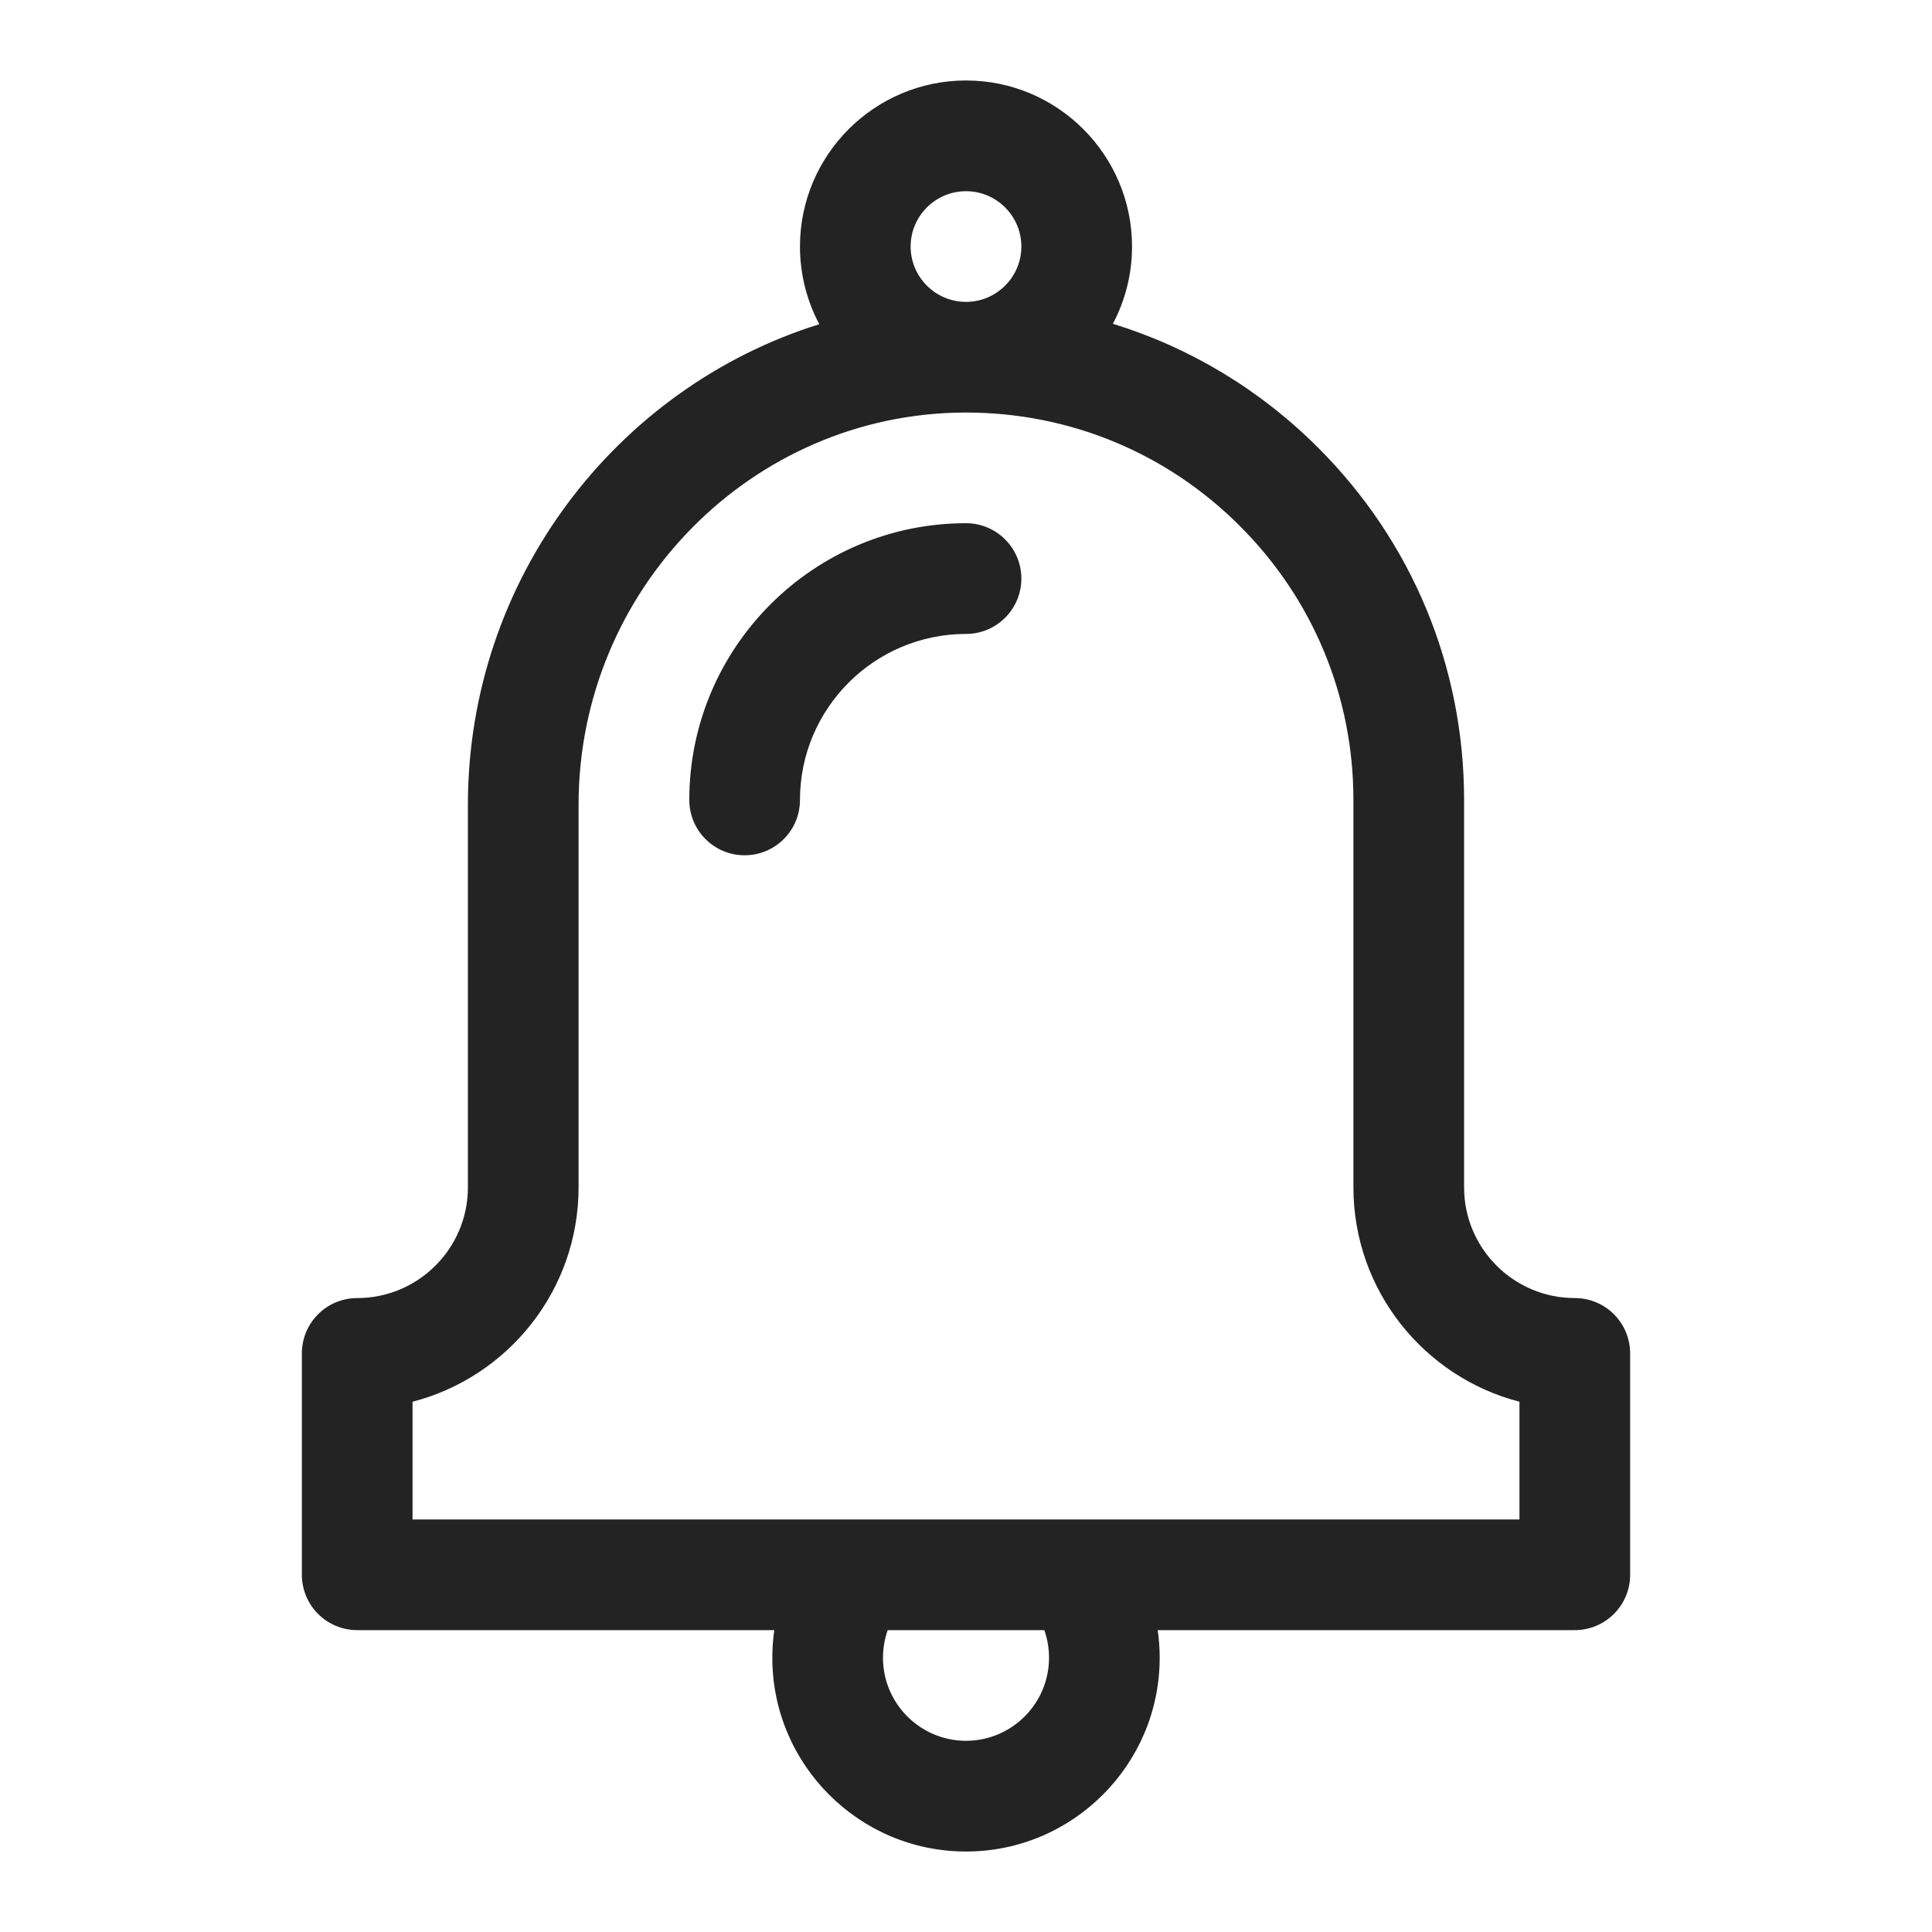 <svg width="32" height="32" viewBox="0 0 32 32" fill="none" xmlns="http://www.w3.org/2000/svg">
<path d="M26.083 21.5C25.072 21.5 24.25 20.677 24.25 19.667V13.25C24.25 11.041 23.388 8.965 21.823 7.406C20.859 6.445 19.698 5.752 18.433 5.363C18.635 4.98 18.75 4.545 18.75 4.083C18.75 2.567 17.516 1.333 16 1.333C14.484 1.333 13.25 2.567 13.25 4.083C13.25 4.548 13.366 4.986 13.57 5.37C10.205 6.421 7.75 9.595 7.75 13.33V19.667C7.75 20.677 6.928 21.5 5.917 21.5C5.41 21.5 5 21.91 5 22.417V26.083C5 26.59 5.41 27 5.917 27H12.825C12.803 27.151 12.792 27.303 12.792 27.458C12.792 29.227 14.231 30.667 16 30.667C17.769 30.667 19.208 29.227 19.208 27.458C19.208 27.303 19.197 27.151 19.175 27H26.083C26.59 27 27 26.59 27 26.083V22.417C27 21.91 26.59 21.5 26.083 21.5ZM16 3.167C16.505 3.167 16.917 3.578 16.917 4.083C16.917 4.589 16.505 5 16 5C15.495 5 15.083 4.589 15.083 4.083C15.083 3.578 15.495 3.167 16 3.167ZM17.375 27.458C17.375 28.216 16.758 28.833 16 28.833C15.242 28.833 14.625 28.216 14.625 27.458C14.625 27.3 14.652 27.146 14.703 27H17.297C17.349 27.146 17.375 27.3 17.375 27.458ZM25.167 25.167H17.833H14.167H6.833V23.217C8.413 22.809 9.583 21.372 9.583 19.667V13.33C9.583 9.76 12.451 6.846 15.977 6.833C15.985 6.833 15.992 6.833 16 6.833C17.71 6.833 19.318 7.497 20.529 8.705C21.746 9.918 22.417 11.532 22.417 13.25V19.667C22.417 21.372 23.587 22.809 25.167 23.217V25.167Z" fill="#232323"/>
<path d="M12.333 14.166C11.827 14.166 11.417 13.756 11.417 13.25C11.417 10.723 13.473 8.666 16 8.666C16.506 8.666 16.917 9.077 16.917 9.583C16.917 10.089 16.506 10.5 16 10.5C14.484 10.5 13.25 11.733 13.25 13.25C13.25 13.756 12.84 14.166 12.333 14.166Z" fill="#232323"/>
</svg>

